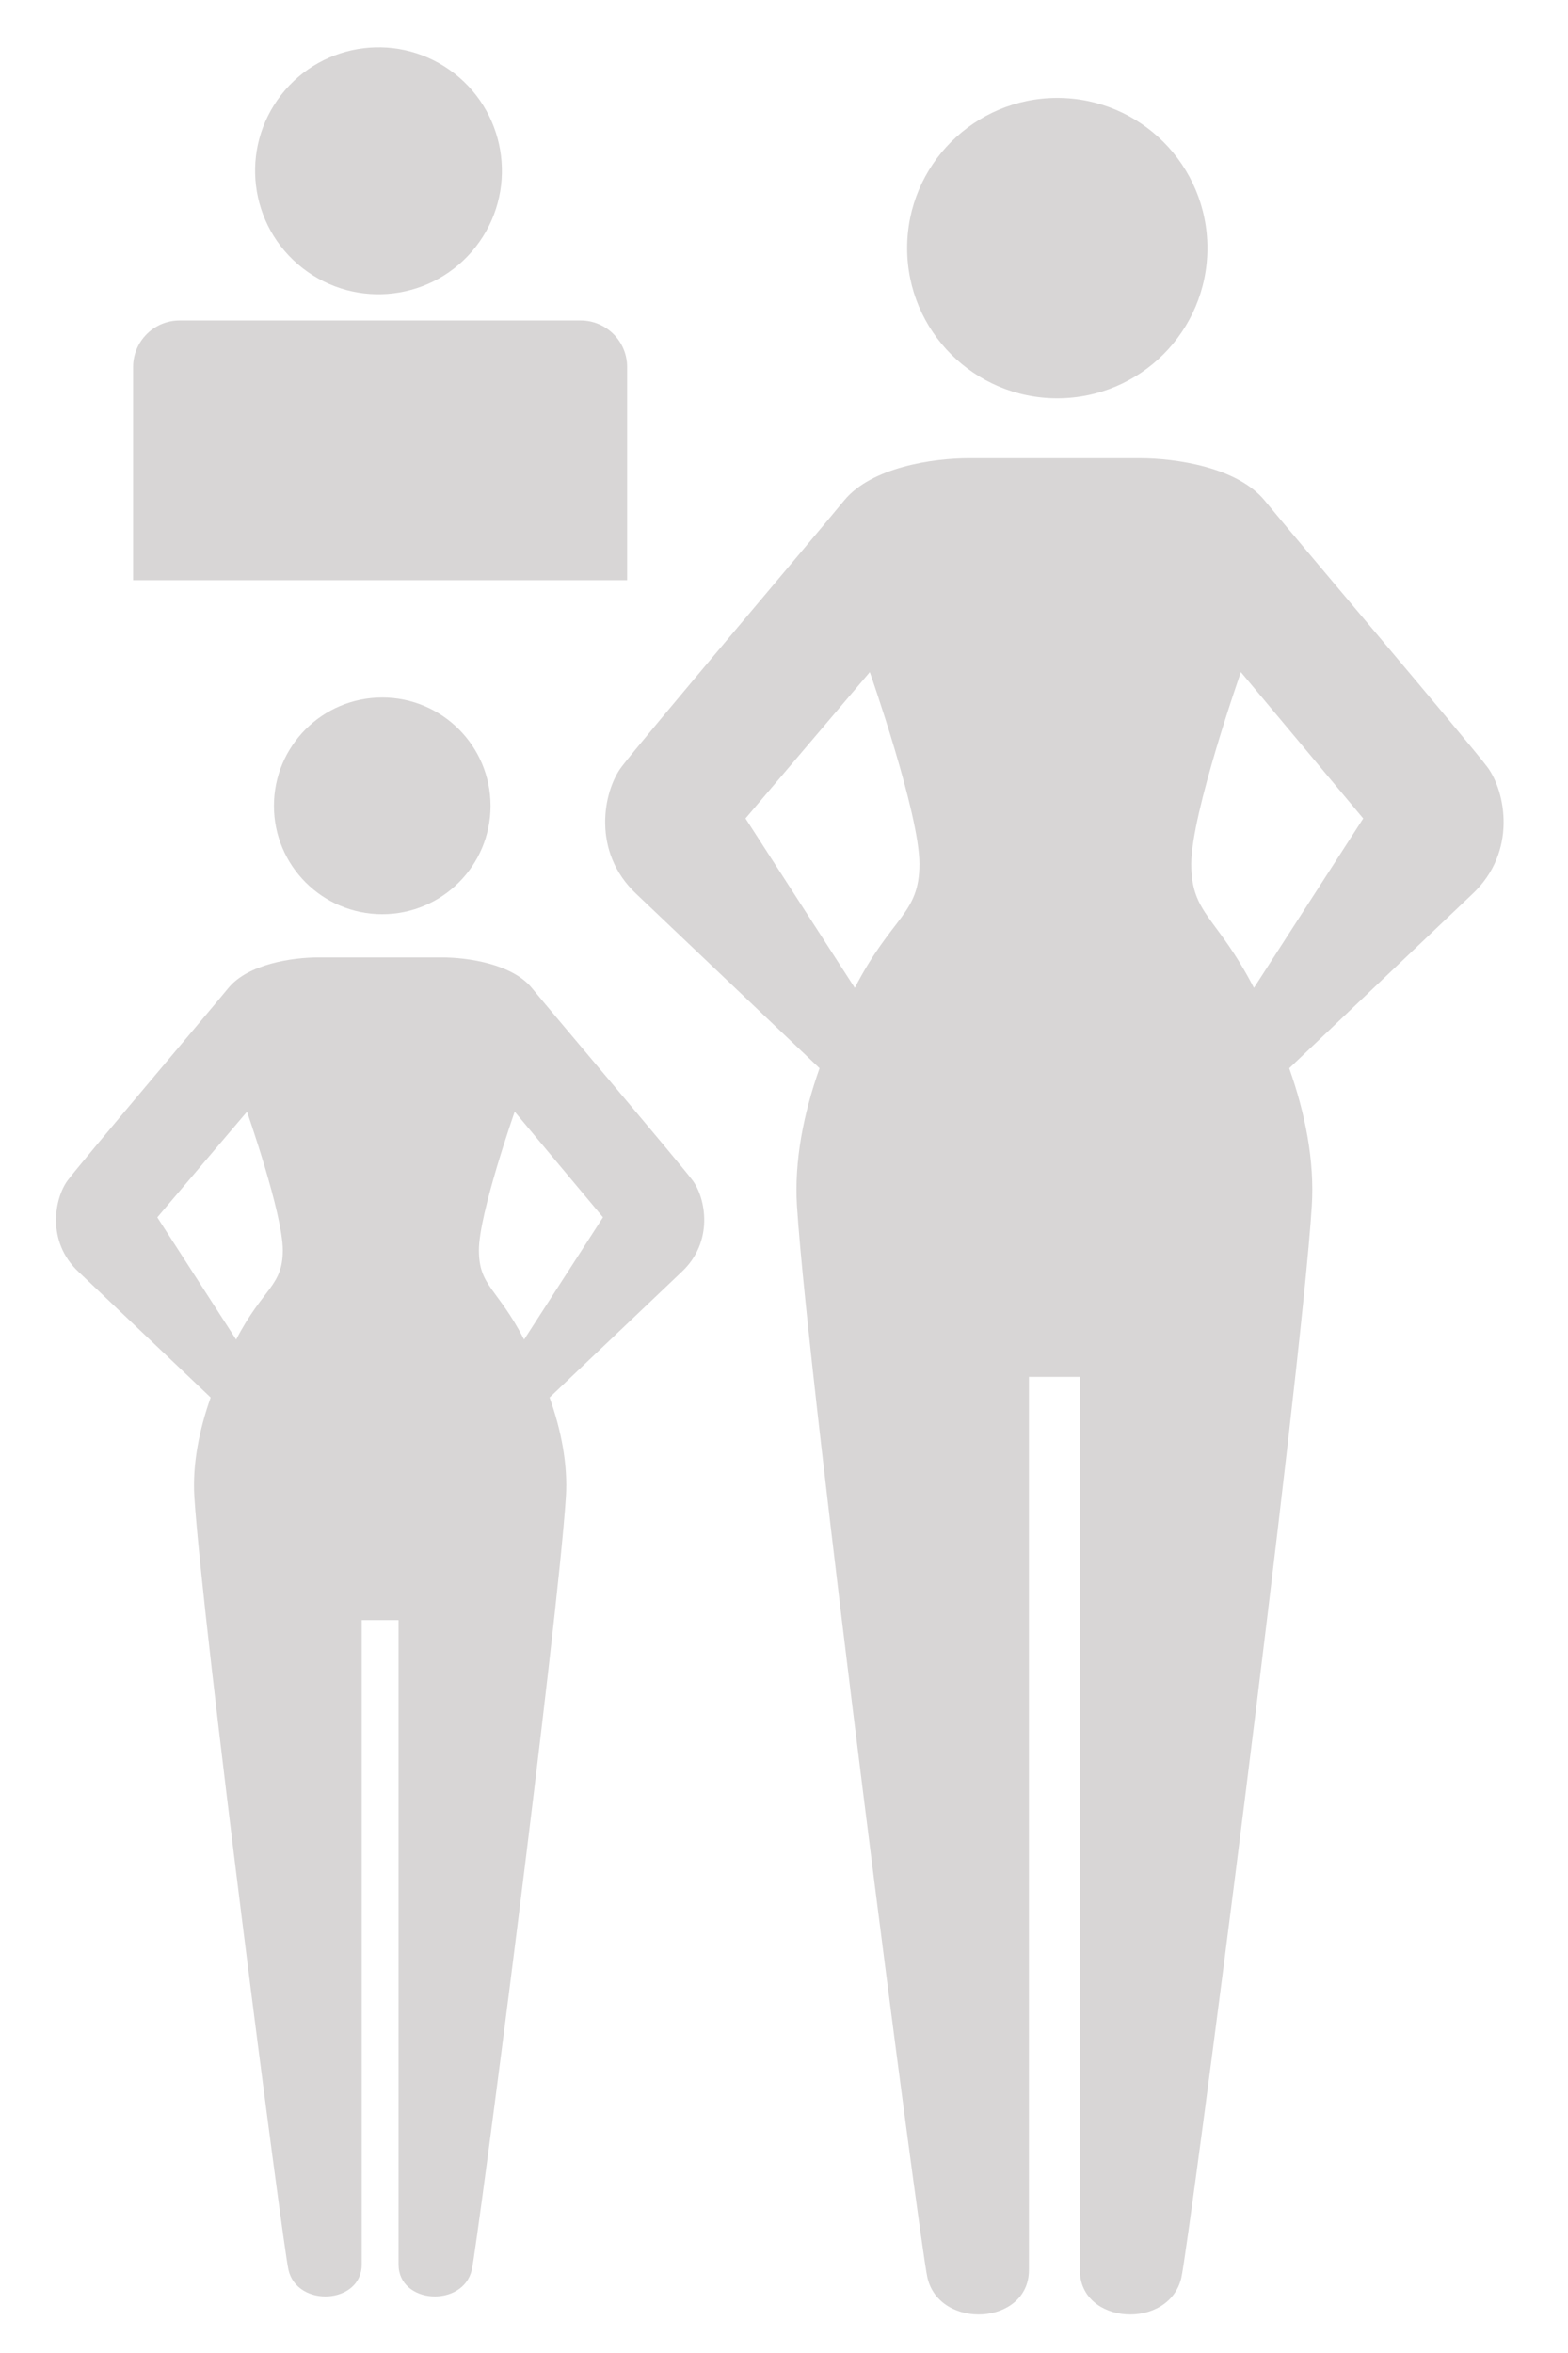 <?xml version="1.0" encoding="UTF-8"?>
<svg id="a" data-name="3 or more characters" xmlns="http://www.w3.org/2000/svg" viewBox="0 0 400 600">
  <defs>
    <style>
      .b {
        fill: #d8d6d6;
      }
    </style>
  </defs>
  <g>
    <path class="b" d="M125.14,205.49c0,15.26-12.37,27.63-27.63,27.63s-27.63-12.37-27.63-27.63,12.37-27.63,27.63-27.63,27.63,12.37,27.63,27.63Z"/>
    <path class="b" d="M40.13,310.41l22.88-26.92s9.13,26.01,9.13,35.28-5.05,9.59-11.9,22.81l-20.11-31.16ZM133.7,341.57c-6.84-13.22-11.53-13.54-11.53-22.81,0-9.27,9.13-35.28,9.13-35.28l22.52,26.92-20.11,31.16ZM101.67,413.11s0,157.62,0,164.31c0,10.16,16.43,11.07,18.68,1.4,1.41-6.07,21.91-164.24,24.01-197.12.53-8.27-1.2-17.05-4.16-25.35l33.67-32.01c8.35-7.8,6.13-18.94,2.78-23.39-3.34-4.45-35.96-42.89-40.97-49.01-5.01-6.13-16.32-7.8-23.01-7.8h-31.4c-6.68,0-17.99,1.67-23.01,7.8-5.01,6.13-37.63,44.56-40.97,49.01-3.34,4.46-5.57,15.6,2.78,23.39l33.67,32.01c-2.95,8.3-4.68,17.08-4.16,25.35,2.1,32.88,22.59,191.06,24.01,197.12,2.25,9.67,18.68,8.76,18.68-1.4v-164.31h9.38Z"/>
  </g>
  <g>
    <path class="b" d="M308.01,63.27c0,21.15-17.15,38.3-38.3,38.3s-38.3-17.15-38.3-38.3,17.15-38.3,38.3-38.3,38.3,17.15,38.3,38.3Z"/>
    <path class="b" d="M190.17,208.71l31.72-37.32s12.66,36.05,12.66,48.9-7.01,13.29-16.49,31.62l-27.88-43.2ZM319.88,251.91c-9.49-18.33-15.99-18.77-15.99-31.62,0-12.85,12.66-48.9,12.66-48.9l31.21,37.32-27.88,43.2ZM275.47,351.09s0,218.5,0,227.77c0,14.08,22.78,15.35,25.89,1.94,1.96-8.41,30.37-227.68,33.28-273.26.73-11.47-1.67-23.64-5.76-35.14l46.68-44.38c11.58-10.81,8.49-26.25,3.86-32.43-4.63-6.18-49.85-59.45-56.79-67.94-6.95-8.49-22.63-10.81-31.89-10.81h-43.53c-9.26,0-24.94,2.32-31.89,10.81-6.95,8.49-52.16,61.77-56.79,67.94-4.63,6.18-7.72,21.62,3.86,32.43l46.68,44.38c-4.09,11.51-6.49,23.67-5.76,35.14,2.91,45.58,31.32,264.85,33.28,273.26,3.12,13.41,25.89,12.14,25.89-1.94v-227.77h13Z"/>
  </g>
  <g>
    <circle class="b" cx="96.56" cy="43.56" r="31.48" transform="translate(2.8 92.86) rotate(-52.02)"/>
    <path class="b" d="M159.98,147.95v-54.37c0-6.55-5.31-11.86-11.86-11.86H45.82c-6.55,0-11.86,5.31-11.86,11.86v54.37h126.02Z"/>
  </g>
</svg>